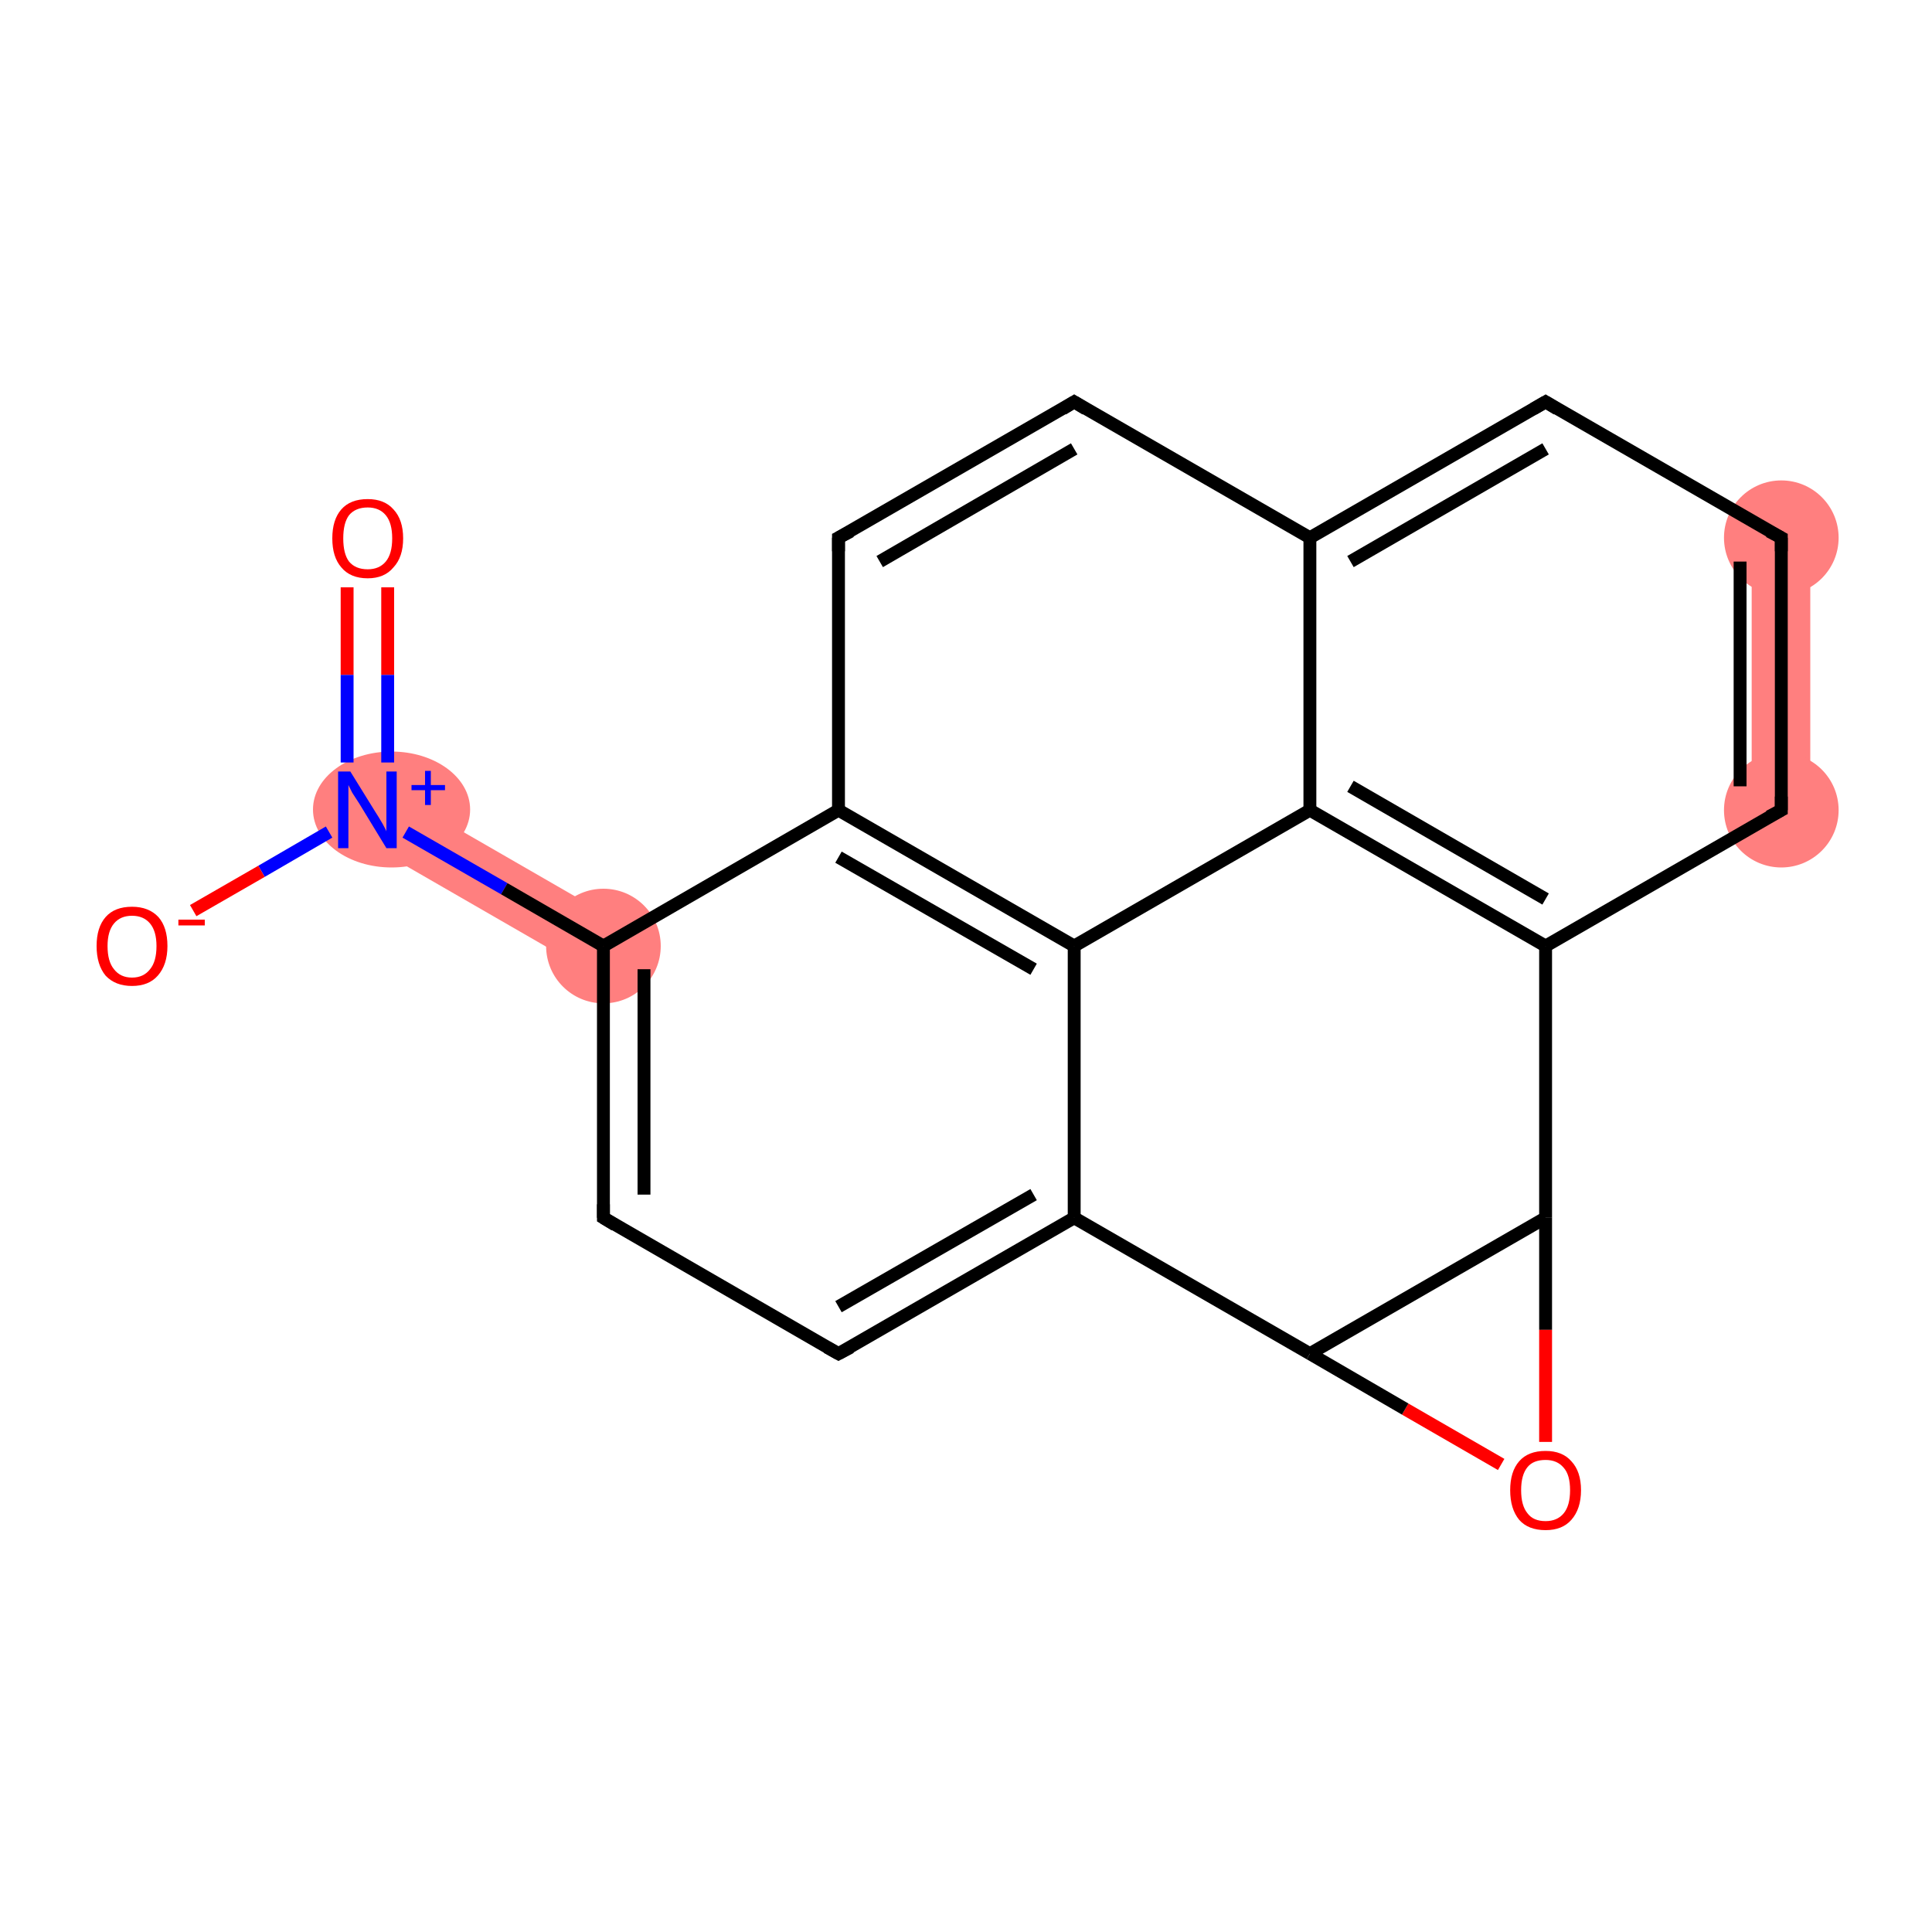 <?xml version='1.0' encoding='iso-8859-1'?>
<svg version='1.1' baseProfile='full'
              xmlns='http://www.w3.org/2000/svg'
                      xmlns:rdkit='http://www.rdkit.org/xml'
                      xmlns:xlink='http://www.w3.org/1999/xlink'
                  xml:space='preserve'
width='300px' height='300px' viewBox='0 0 300 300'>
<!-- END OF HEADER -->
<rect style='opacity:1.0;fill:#FFFFFF;stroke:none' width='300.0' height='300.0' x='0.0' y='0.0'> </rect>
<path class='bond-2 atom-1 atom-3' d='M 59.3,121.9 L 95.9,143.0 L 91.4,150.8 L 54.8,129.7 Z' style='fill:#FF7F7F;fill-rule:evenodd;fill-opacity:1;stroke:#FF7F7F;stroke-width:0.0px;stroke-linecap:butt;stroke-linejoin:miter;stroke-opacity:1;' />
<path class='bond-13 atom-13 atom-14' d='M 272.0,83.5 L 281.1,83.5 L 281.1,125.8 L 272.0,125.8 Z' style='fill:#FF7F7F;fill-rule:evenodd;fill-opacity:1;stroke:#FF7F7F;stroke-width:0.0px;stroke-linecap:butt;stroke-linejoin:miter;stroke-opacity:1;' />
<ellipse cx='60.8' cy='125.7' rx='11.7' ry='8.5' class='atom-1'  style='fill:#FF7F7F;fill-rule:evenodd;stroke:#FF7F7F;stroke-width:1.0px;stroke-linecap:butt;stroke-linejoin:miter;stroke-opacity:1' />
<ellipse cx='93.7' cy='146.9' rx='8.4' ry='8.4' class='atom-3'  style='fill:#FF7F7F;fill-rule:evenodd;stroke:#FF7F7F;stroke-width:1.0px;stroke-linecap:butt;stroke-linejoin:miter;stroke-opacity:1' />
<ellipse cx='276.6' cy='83.5' rx='8.4' ry='8.4' class='atom-13'  style='fill:#FF7F7F;fill-rule:evenodd;stroke:#FF7F7F;stroke-width:1.0px;stroke-linecap:butt;stroke-linejoin:miter;stroke-opacity:1' />
<ellipse cx='276.6' cy='125.8' rx='8.4' ry='8.4' class='atom-14'  style='fill:#FF7F7F;fill-rule:evenodd;stroke:#FF7F7F;stroke-width:1.0px;stroke-linecap:butt;stroke-linejoin:miter;stroke-opacity:1' />
<path class='bond-0 atom-0 atom-1' d='M 60.2,91.2 L 60.2,104.8' style='fill:none;fill-rule:evenodd;stroke:#FF0000;stroke-width:2.0px;stroke-linecap:butt;stroke-linejoin:miter;stroke-opacity:1' />
<path class='bond-0 atom-0 atom-1' d='M 60.2,104.8 L 60.2,118.4' style='fill:none;fill-rule:evenodd;stroke:#0000FF;stroke-width:2.0px;stroke-linecap:butt;stroke-linejoin:miter;stroke-opacity:1' />
<path class='bond-0 atom-0 atom-1' d='M 53.9,91.2 L 53.9,104.8' style='fill:none;fill-rule:evenodd;stroke:#FF0000;stroke-width:2.0px;stroke-linecap:butt;stroke-linejoin:miter;stroke-opacity:1' />
<path class='bond-0 atom-0 atom-1' d='M 53.9,104.8 L 53.9,118.4' style='fill:none;fill-rule:evenodd;stroke:#0000FF;stroke-width:2.0px;stroke-linecap:butt;stroke-linejoin:miter;stroke-opacity:1' />
<path class='bond-1 atom-1 atom-2' d='M 51.1,129.2 L 40.6,135.3' style='fill:none;fill-rule:evenodd;stroke:#0000FF;stroke-width:2.0px;stroke-linecap:butt;stroke-linejoin:miter;stroke-opacity:1' />
<path class='bond-1 atom-1 atom-2' d='M 40.6,135.3 L 30.0,141.4' style='fill:none;fill-rule:evenodd;stroke:#FF0000;stroke-width:2.0px;stroke-linecap:butt;stroke-linejoin:miter;stroke-opacity:1' />
<path class='bond-2 atom-1 atom-3' d='M 63.0,129.2 L 78.3,138.0' style='fill:none;fill-rule:evenodd;stroke:#0000FF;stroke-width:2.0px;stroke-linecap:butt;stroke-linejoin:miter;stroke-opacity:1' />
<path class='bond-2 atom-1 atom-3' d='M 78.3,138.0 L 93.7,146.9' style='fill:none;fill-rule:evenodd;stroke:#000000;stroke-width:2.0px;stroke-linecap:butt;stroke-linejoin:miter;stroke-opacity:1' />
<path class='bond-3 atom-3 atom-4' d='M 93.7,146.9 L 93.7,189.1' style='fill:none;fill-rule:evenodd;stroke:#000000;stroke-width:2.0px;stroke-linecap:butt;stroke-linejoin:miter;stroke-opacity:1' />
<path class='bond-3 atom-3 atom-4' d='M 100.0,150.5 L 100.0,185.5' style='fill:none;fill-rule:evenodd;stroke:#000000;stroke-width:2.0px;stroke-linecap:butt;stroke-linejoin:miter;stroke-opacity:1' />
<path class='bond-4 atom-4 atom-5' d='M 93.7,189.1 L 130.2,210.2' style='fill:none;fill-rule:evenodd;stroke:#000000;stroke-width:2.0px;stroke-linecap:butt;stroke-linejoin:miter;stroke-opacity:1' />
<path class='bond-5 atom-5 atom-6' d='M 130.2,210.2 L 166.8,189.1' style='fill:none;fill-rule:evenodd;stroke:#000000;stroke-width:2.0px;stroke-linecap:butt;stroke-linejoin:miter;stroke-opacity:1' />
<path class='bond-5 atom-5 atom-6' d='M 130.2,202.9 L 160.5,185.5' style='fill:none;fill-rule:evenodd;stroke:#000000;stroke-width:2.0px;stroke-linecap:butt;stroke-linejoin:miter;stroke-opacity:1' />
<path class='bond-6 atom-6 atom-7' d='M 166.8,189.1 L 166.8,146.9' style='fill:none;fill-rule:evenodd;stroke:#000000;stroke-width:2.0px;stroke-linecap:butt;stroke-linejoin:miter;stroke-opacity:1' />
<path class='bond-7 atom-7 atom-8' d='M 166.8,146.9 L 130.2,125.8' style='fill:none;fill-rule:evenodd;stroke:#000000;stroke-width:2.0px;stroke-linecap:butt;stroke-linejoin:miter;stroke-opacity:1' />
<path class='bond-7 atom-7 atom-8' d='M 160.5,150.5 L 130.2,133.1' style='fill:none;fill-rule:evenodd;stroke:#000000;stroke-width:2.0px;stroke-linecap:butt;stroke-linejoin:miter;stroke-opacity:1' />
<path class='bond-8 atom-8 atom-9' d='M 130.2,125.8 L 130.2,83.5' style='fill:none;fill-rule:evenodd;stroke:#000000;stroke-width:2.0px;stroke-linecap:butt;stroke-linejoin:miter;stroke-opacity:1' />
<path class='bond-9 atom-9 atom-10' d='M 130.2,83.5 L 166.8,62.4' style='fill:none;fill-rule:evenodd;stroke:#000000;stroke-width:2.0px;stroke-linecap:butt;stroke-linejoin:miter;stroke-opacity:1' />
<path class='bond-9 atom-9 atom-10' d='M 136.6,87.2 L 166.8,69.7' style='fill:none;fill-rule:evenodd;stroke:#000000;stroke-width:2.0px;stroke-linecap:butt;stroke-linejoin:miter;stroke-opacity:1' />
<path class='bond-10 atom-10 atom-11' d='M 166.8,62.4 L 203.4,83.5' style='fill:none;fill-rule:evenodd;stroke:#000000;stroke-width:2.0px;stroke-linecap:butt;stroke-linejoin:miter;stroke-opacity:1' />
<path class='bond-11 atom-11 atom-12' d='M 203.4,83.5 L 240.0,62.4' style='fill:none;fill-rule:evenodd;stroke:#000000;stroke-width:2.0px;stroke-linecap:butt;stroke-linejoin:miter;stroke-opacity:1' />
<path class='bond-11 atom-11 atom-12' d='M 209.7,87.2 L 240.0,69.7' style='fill:none;fill-rule:evenodd;stroke:#000000;stroke-width:2.0px;stroke-linecap:butt;stroke-linejoin:miter;stroke-opacity:1' />
<path class='bond-12 atom-12 atom-13' d='M 240.0,62.4 L 276.6,83.5' style='fill:none;fill-rule:evenodd;stroke:#000000;stroke-width:2.0px;stroke-linecap:butt;stroke-linejoin:miter;stroke-opacity:1' />
<path class='bond-13 atom-13 atom-14' d='M 276.6,83.5 L 276.6,125.8' style='fill:none;fill-rule:evenodd;stroke:#000000;stroke-width:2.0px;stroke-linecap:butt;stroke-linejoin:miter;stroke-opacity:1' />
<path class='bond-13 atom-13 atom-14' d='M 270.2,87.2 L 270.2,122.1' style='fill:none;fill-rule:evenodd;stroke:#000000;stroke-width:2.0px;stroke-linecap:butt;stroke-linejoin:miter;stroke-opacity:1' />
<path class='bond-14 atom-14 atom-15' d='M 276.6,125.8 L 240.0,146.9' style='fill:none;fill-rule:evenodd;stroke:#000000;stroke-width:2.0px;stroke-linecap:butt;stroke-linejoin:miter;stroke-opacity:1' />
<path class='bond-15 atom-15 atom-16' d='M 240.0,146.9 L 203.4,125.8' style='fill:none;fill-rule:evenodd;stroke:#000000;stroke-width:2.0px;stroke-linecap:butt;stroke-linejoin:miter;stroke-opacity:1' />
<path class='bond-15 atom-15 atom-16' d='M 240.0,139.6 L 209.7,122.1' style='fill:none;fill-rule:evenodd;stroke:#000000;stroke-width:2.0px;stroke-linecap:butt;stroke-linejoin:miter;stroke-opacity:1' />
<path class='bond-16 atom-15 atom-17' d='M 240.0,146.9 L 240.0,189.1' style='fill:none;fill-rule:evenodd;stroke:#000000;stroke-width:2.0px;stroke-linecap:butt;stroke-linejoin:miter;stroke-opacity:1' />
<path class='bond-17 atom-17 atom-18' d='M 240.0,189.1 L 240.0,206.5' style='fill:none;fill-rule:evenodd;stroke:#000000;stroke-width:2.0px;stroke-linecap:butt;stroke-linejoin:miter;stroke-opacity:1' />
<path class='bond-17 atom-17 atom-18' d='M 240.0,206.5 L 240.0,223.9' style='fill:none;fill-rule:evenodd;stroke:#FF0000;stroke-width:2.0px;stroke-linecap:butt;stroke-linejoin:miter;stroke-opacity:1' />
<path class='bond-18 atom-18 atom-19' d='M 233.1,227.4 L 218.2,218.8' style='fill:none;fill-rule:evenodd;stroke:#FF0000;stroke-width:2.0px;stroke-linecap:butt;stroke-linejoin:miter;stroke-opacity:1' />
<path class='bond-18 atom-18 atom-19' d='M 218.2,218.8 L 203.4,210.2' style='fill:none;fill-rule:evenodd;stroke:#000000;stroke-width:2.0px;stroke-linecap:butt;stroke-linejoin:miter;stroke-opacity:1' />
<path class='bond-19 atom-8 atom-3' d='M 130.2,125.8 L 93.7,146.9' style='fill:none;fill-rule:evenodd;stroke:#000000;stroke-width:2.0px;stroke-linecap:butt;stroke-linejoin:miter;stroke-opacity:1' />
<path class='bond-20 atom-16 atom-11' d='M 203.4,125.8 L 203.4,83.5' style='fill:none;fill-rule:evenodd;stroke:#000000;stroke-width:2.0px;stroke-linecap:butt;stroke-linejoin:miter;stroke-opacity:1' />
<path class='bond-21 atom-19 atom-17' d='M 203.4,210.2 L 240.0,189.1' style='fill:none;fill-rule:evenodd;stroke:#000000;stroke-width:2.0px;stroke-linecap:butt;stroke-linejoin:miter;stroke-opacity:1' />
<path class='bond-22 atom-19 atom-6' d='M 203.4,210.2 L 166.8,189.1' style='fill:none;fill-rule:evenodd;stroke:#000000;stroke-width:2.0px;stroke-linecap:butt;stroke-linejoin:miter;stroke-opacity:1' />
<path class='bond-23 atom-16 atom-7' d='M 203.4,125.8 L 166.8,146.9' style='fill:none;fill-rule:evenodd;stroke:#000000;stroke-width:2.0px;stroke-linecap:butt;stroke-linejoin:miter;stroke-opacity:1' />
<path d='M 93.7,187.0 L 93.7,189.1 L 95.5,190.2' style='fill:none;stroke:#000000;stroke-width:2.0px;stroke-linecap:butt;stroke-linejoin:miter;stroke-opacity:1;' />
<path d='M 128.4,209.2 L 130.2,210.2 L 132.1,209.2' style='fill:none;stroke:#000000;stroke-width:2.0px;stroke-linecap:butt;stroke-linejoin:miter;stroke-opacity:1;' />
<path d='M 130.2,85.6 L 130.2,83.5 L 132.1,82.5' style='fill:none;stroke:#000000;stroke-width:2.0px;stroke-linecap:butt;stroke-linejoin:miter;stroke-opacity:1;' />
<path d='M 165.0,63.5 L 166.8,62.4 L 168.6,63.5' style='fill:none;stroke:#000000;stroke-width:2.0px;stroke-linecap:butt;stroke-linejoin:miter;stroke-opacity:1;' />
<path d='M 238.1,63.5 L 240.0,62.4 L 241.8,63.5' style='fill:none;stroke:#000000;stroke-width:2.0px;stroke-linecap:butt;stroke-linejoin:miter;stroke-opacity:1;' />
<path d='M 274.7,82.5 L 276.6,83.5 L 276.6,85.6' style='fill:none;stroke:#000000;stroke-width:2.0px;stroke-linecap:butt;stroke-linejoin:miter;stroke-opacity:1;' />
<path d='M 276.6,123.7 L 276.6,125.8 L 274.7,126.8' style='fill:none;stroke:#000000;stroke-width:2.0px;stroke-linecap:butt;stroke-linejoin:miter;stroke-opacity:1;' />
<path class='atom-0' d='M 51.6 83.6
Q 51.6 80.7, 53.0 79.1
Q 54.4 77.5, 57.1 77.5
Q 59.7 77.5, 61.1 79.1
Q 62.6 80.7, 62.6 83.6
Q 62.6 86.5, 61.1 88.1
Q 59.7 89.8, 57.1 89.8
Q 54.4 89.8, 53.0 88.1
Q 51.6 86.5, 51.6 83.6
M 57.1 88.4
Q 58.9 88.4, 59.9 87.2
Q 60.9 86.0, 60.9 83.6
Q 60.9 81.2, 59.9 80.0
Q 58.9 78.8, 57.1 78.8
Q 55.2 78.8, 54.2 80.0
Q 53.3 81.2, 53.3 83.6
Q 53.3 86.0, 54.2 87.2
Q 55.2 88.4, 57.1 88.4
' fill='#FF0000'/>
<path class='atom-1' d='M 54.4 119.8
L 58.3 126.1
Q 58.7 126.7, 59.4 127.9
Q 60.0 129.0, 60.0 129.1
L 60.0 119.8
L 61.6 119.8
L 61.6 131.7
L 60.0 131.7
L 55.8 124.8
Q 55.3 124.0, 54.7 123.1
Q 54.2 122.1, 54.1 121.9
L 54.1 131.7
L 52.5 131.7
L 52.5 119.8
L 54.4 119.8
' fill='#0000FF'/>
<path class='atom-1' d='M 63.9 121.9
L 66.0 121.9
L 66.0 119.7
L 66.9 119.7
L 66.9 121.9
L 69.1 121.9
L 69.1 122.7
L 66.9 122.7
L 66.9 125.0
L 66.0 125.0
L 66.0 122.7
L 63.9 122.7
L 63.9 121.9
' fill='#0000FF'/>
<path class='atom-2' d='M 15.0 146.9
Q 15.0 144.0, 16.4 142.4
Q 17.8 140.8, 20.5 140.8
Q 23.1 140.8, 24.6 142.4
Q 26.0 144.0, 26.0 146.9
Q 26.0 149.8, 24.5 151.5
Q 23.1 153.1, 20.5 153.1
Q 17.9 153.1, 16.4 151.5
Q 15.0 149.8, 15.0 146.9
M 20.5 151.8
Q 22.3 151.8, 23.3 150.5
Q 24.3 149.3, 24.3 146.9
Q 24.3 144.6, 23.3 143.4
Q 22.3 142.2, 20.5 142.2
Q 18.7 142.2, 17.7 143.4
Q 16.7 144.6, 16.7 146.9
Q 16.7 149.3, 17.7 150.5
Q 18.7 151.8, 20.5 151.8
' fill='#FF0000'/>
<path class='atom-2' d='M 27.7 142.8
L 31.8 142.8
L 31.8 143.7
L 27.7 143.7
L 27.7 142.8
' fill='#FF0000'/>
<path class='atom-18' d='M 234.5 231.4
Q 234.5 228.5, 235.9 226.9
Q 237.3 225.3, 240.0 225.3
Q 242.6 225.3, 244.0 226.9
Q 245.5 228.5, 245.5 231.4
Q 245.5 234.3, 244.0 236.0
Q 242.6 237.6, 240.0 237.6
Q 237.3 237.6, 235.9 236.0
Q 234.5 234.3, 234.5 231.4
M 240.0 236.2
Q 241.8 236.2, 242.8 235.0
Q 243.8 233.8, 243.8 231.4
Q 243.8 229.0, 242.8 227.9
Q 241.8 226.7, 240.0 226.7
Q 238.1 226.7, 237.2 227.8
Q 236.2 229.0, 236.2 231.4
Q 236.2 233.8, 237.2 235.0
Q 238.1 236.2, 240.0 236.2
' fill='#FF0000'/>
</svg>
